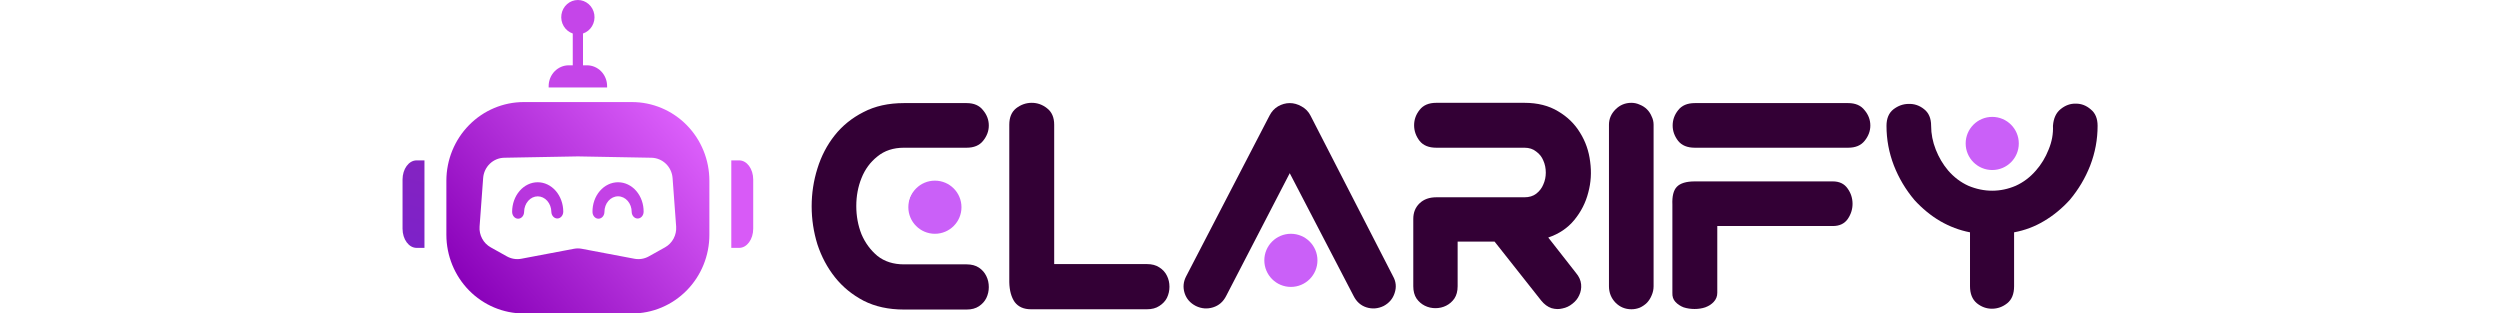 <svg height="40" viewBox="0 0 319 59" fill="none" xmlns="http://www.w3.org/2000/svg">
<g clip-path="url(#clip0_80_12)">
<g clip-path="url(#clip1_80_12)">
<path d="M106.167 19.403C107.541 19.403 108.571 19.85 109.259 20.743C109.98 21.602 110.341 22.564 110.341 23.629C110.341 24.659 109.98 25.621 109.259 26.514C108.571 27.373 107.541 27.803 106.167 27.803H94.366C92.374 27.803 90.707 28.352 89.368 29.452C88.028 30.517 87.031 31.874 86.379 33.523C85.726 35.137 85.4 36.889 85.4 38.779C85.4 40.668 85.726 42.438 86.379 44.087C87.066 45.701 88.062 47.058 89.368 48.157C90.707 49.222 92.374 49.755 94.366 49.755H106.167C107.094 49.755 107.867 49.961 108.486 50.373C109.104 50.786 109.568 51.318 109.877 51.971C110.186 52.589 110.341 53.276 110.341 54.032C110.341 54.754 110.186 55.441 109.877 56.093C109.568 56.712 109.104 57.227 108.486 57.639C107.867 58.051 107.094 58.258 106.167 58.258H94.366C91.48 58.258 88.955 57.708 86.791 56.609C84.627 55.475 82.823 53.998 81.38 52.177C79.937 50.356 78.838 48.295 78.082 45.993C77.361 43.657 77 41.27 77 38.83C77 36.391 77.361 34.021 78.082 31.719C78.804 29.383 79.886 27.305 81.329 25.484C82.772 23.663 84.575 22.203 86.739 21.104C88.904 19.97 91.446 19.403 94.366 19.403H106.167ZM99.622 34.502C100.172 34.502 100.704 34.622 101.22 34.862C101.769 35.069 102.233 35.378 102.611 35.79C102.989 36.168 103.298 36.614 103.539 37.13C103.779 37.645 103.899 38.212 103.899 38.83C103.899 39.414 103.779 39.964 103.539 40.479C103.298 40.995 102.989 41.458 102.611 41.871C102.233 42.249 101.769 42.558 101.22 42.798C100.704 43.039 100.172 43.159 99.622 43.159C99.038 43.159 98.471 43.039 97.922 42.798C97.406 42.558 96.96 42.249 96.582 41.871C96.204 41.458 95.895 40.995 95.654 40.479C95.448 39.964 95.345 39.414 95.345 38.83C95.345 38.212 95.448 37.645 95.654 37.13C95.895 36.614 96.204 36.168 96.582 35.79C96.96 35.378 97.406 35.069 97.922 34.862C98.471 34.622 99.038 34.502 99.622 34.502Z" fill="#330035"/>
<path d="M114.195 23.474C114.195 22.1 114.624 21.069 115.483 20.382C116.377 19.695 117.356 19.352 118.421 19.352C119.486 19.352 120.448 19.695 121.306 20.382C122.2 21.069 122.646 22.1 122.646 23.474V49.703H140.115C141.043 49.703 141.816 49.91 142.434 50.322C143.087 50.734 143.568 51.267 143.877 51.919C144.186 52.538 144.341 53.225 144.341 53.98C144.341 54.702 144.186 55.389 143.877 56.042C143.568 56.66 143.087 57.175 142.434 57.588C141.816 58 141.043 58.206 140.115 58.206H118.266C116.926 58.206 115.913 57.76 115.226 56.866C114.573 55.939 114.229 54.685 114.195 53.105V23.474Z" fill="#330035"/>
<path d="M166.98 19.403C167.735 19.403 168.474 19.609 169.195 20.021C169.951 20.434 170.518 21.018 170.896 21.773L186.407 51.971C186.991 53.001 187.094 54.066 186.716 55.166C186.372 56.231 185.685 57.038 184.655 57.588C183.59 58.103 182.508 58.189 181.408 57.845C180.343 57.502 179.536 56.78 178.986 55.681L166.98 32.595L155.024 55.681C154.475 56.78 153.65 57.502 152.551 57.845C151.451 58.189 150.369 58.103 149.304 57.588C148.239 57.038 147.535 56.231 147.192 55.166C146.848 54.066 146.951 53.001 147.501 51.971L163.166 21.773C163.544 21.018 164.077 20.434 164.764 20.021C165.485 19.609 166.224 19.403 166.98 19.403ZM166.98 44.602C167.564 44.602 168.113 44.722 168.629 44.963C169.178 45.169 169.642 45.478 170.02 45.89C170.432 46.268 170.741 46.715 170.947 47.23C171.188 47.711 171.308 48.226 171.308 48.776C171.308 50.013 170.879 51.043 170.02 51.868C169.195 52.658 168.182 53.053 166.98 53.053C165.777 53.053 164.747 52.658 163.888 51.868C163.063 51.043 162.651 50.013 162.651 48.776C162.651 48.226 162.754 47.711 162.96 47.23C163.201 46.715 163.51 46.268 163.888 45.89C164.3 45.478 164.764 45.169 165.279 44.963C165.829 44.722 166.396 44.602 166.98 44.602Z" fill="#330035"/>
<path d="M194.56 27.803C193.151 27.803 192.104 27.373 191.417 26.514C190.73 25.621 190.386 24.642 190.386 23.577C190.386 22.512 190.73 21.55 191.417 20.691C192.104 19.798 193.151 19.352 194.56 19.352H211.153C213.627 19.352 215.739 19.884 217.491 20.949C219.243 21.98 220.618 23.32 221.614 24.968C222.645 26.617 223.28 28.438 223.521 30.431C223.795 32.423 223.675 34.364 223.16 36.254C222.679 38.143 221.803 39.861 220.532 41.407C219.295 42.919 217.663 44.018 215.636 44.705L220.841 51.352C221.425 52.039 221.751 52.761 221.82 53.517C221.889 54.238 221.768 54.925 221.459 55.578C221.184 56.196 220.755 56.729 220.171 57.175C219.621 57.622 219.003 57.914 218.316 58.051C217.663 58.223 216.976 58.206 216.255 58C215.533 57.76 214.88 57.279 214.296 56.557L205.536 45.478H198.579V53.877C198.579 54.805 198.373 55.578 197.961 56.196C197.549 56.78 197.034 57.227 196.415 57.536C195.797 57.845 195.127 58 194.405 58C193.684 58 193.014 57.845 192.396 57.536C191.777 57.227 191.262 56.78 190.85 56.196C190.438 55.578 190.231 54.805 190.231 53.877V41.201C190.231 39.998 190.626 39.019 191.417 38.264C192.207 37.508 193.255 37.13 194.56 37.13H211.153C212.046 37.13 212.785 36.907 213.369 36.46C213.987 35.979 214.434 35.395 214.709 34.708C215.018 34.021 215.172 33.282 215.172 32.492C215.172 31.668 215.018 30.912 214.709 30.225C214.434 29.538 213.987 28.971 213.369 28.524C212.785 28.043 212.046 27.803 211.153 27.803H194.56Z" fill="#330035"/>
<path d="M235.46 53.877C235.46 54.462 235.34 55.028 235.1 55.578C234.894 56.093 234.602 56.557 234.224 56.969C233.846 57.347 233.399 57.656 232.884 57.897C232.369 58.103 231.836 58.206 231.286 58.206C230.118 58.206 229.122 57.794 228.298 56.969C227.473 56.111 227.061 55.08 227.061 53.877V23.474C227.061 22.375 227.473 21.413 228.298 20.588C229.122 19.764 230.118 19.352 231.286 19.352C231.836 19.352 232.369 19.472 232.884 19.712C233.399 19.918 233.846 20.21 234.224 20.588C234.602 20.966 234.894 21.413 235.1 21.928C235.34 22.409 235.46 22.924 235.46 23.474V53.877Z" fill="#330035"/>
<path d="M272.08 19.403C273.454 19.403 274.485 19.85 275.172 20.743C275.894 21.602 276.254 22.564 276.254 23.629C276.254 24.659 275.894 25.621 275.172 26.514C274.485 27.373 273.454 27.803 272.08 27.803H243.223C241.814 27.803 240.766 27.373 240.079 26.514C239.392 25.621 239.049 24.659 239.049 23.629C239.049 22.564 239.392 21.602 240.079 20.743C240.766 19.85 241.814 19.403 243.223 19.403H272.08ZM247.448 55.114C247.448 55.767 247.225 56.334 246.778 56.815C246.366 57.261 245.834 57.605 245.181 57.845C244.563 58.051 243.893 58.155 243.171 58.155C242.45 58.155 241.763 58.051 241.11 57.845C240.492 57.605 239.976 57.261 239.564 56.815C239.152 56.368 238.963 55.801 238.997 55.114V38.521C238.928 36.941 239.203 35.824 239.822 35.172C240.474 34.485 241.608 34.141 243.223 34.141H269.194C270.431 34.141 271.359 34.588 271.977 35.481C272.596 36.34 272.905 37.302 272.905 38.367C272.905 39.397 272.596 40.359 271.977 41.252C271.359 42.111 270.431 42.541 269.194 42.541H247.448V55.114Z" fill="#330035"/>
<path d="M279.295 23.68C279.295 22.306 279.725 21.275 280.584 20.588C281.477 19.901 282.439 19.558 283.469 19.558C284.534 19.523 285.496 19.85 286.355 20.537C287.248 21.224 287.695 22.272 287.695 23.68C287.695 25.192 287.987 26.686 288.571 28.163C289.155 29.641 289.928 30.946 290.89 32.08C291.989 33.351 293.26 34.313 294.703 34.965C296.18 35.584 297.675 35.893 299.186 35.893C300.698 35.893 302.175 35.584 303.618 34.965C305.061 34.313 306.332 33.351 307.431 32.08C308.428 30.946 309.218 29.641 309.802 28.163C310.42 26.686 310.695 25.192 310.626 23.68C310.729 22.272 311.21 21.224 312.069 20.537C312.962 19.815 313.924 19.472 314.955 19.506C315.986 19.506 316.913 19.867 317.738 20.588C318.597 21.275 319.026 22.306 319.026 23.68C319.026 26.257 318.562 28.747 317.635 31.152C316.707 33.523 315.419 35.687 313.77 37.645C312.293 39.26 310.678 40.582 308.926 41.613C307.208 42.644 305.336 43.348 303.309 43.726V53.877C303.309 55.32 302.88 56.385 302.021 57.072C301.162 57.76 300.2 58.103 299.135 58.103C298.104 58.103 297.16 57.76 296.301 57.072C295.442 56.351 295.012 55.286 295.012 53.877V43.726C293.054 43.348 291.182 42.644 289.396 41.613C287.643 40.582 286.029 39.26 284.552 37.645C282.903 35.687 281.614 33.523 280.687 31.152C279.759 28.747 279.295 26.257 279.295 23.68Z" fill="#330035"/>
<path d="M85.968 71.248H84.82C84.752 70.918 84.634 70.628 84.464 70.378C84.297 70.128 84.094 69.919 83.853 69.749C83.616 69.576 83.352 69.447 83.062 69.361C82.772 69.274 82.47 69.231 82.156 69.231C81.582 69.231 81.062 69.376 80.597 69.666C80.134 69.956 79.765 70.383 79.491 70.947C79.219 71.512 79.084 72.204 79.084 73.024C79.084 73.845 79.219 74.537 79.491 75.102C79.765 75.666 80.134 76.093 80.597 76.383C81.062 76.673 81.582 76.818 82.156 76.818C82.47 76.818 82.772 76.775 83.062 76.688C83.352 76.602 83.616 76.474 83.853 76.304C84.094 76.132 84.297 75.92 84.464 75.671C84.634 75.418 84.752 75.128 84.82 74.801H85.968C85.881 75.285 85.724 75.718 85.496 76.101C85.267 76.483 84.984 76.808 84.644 77.077C84.305 77.342 83.924 77.544 83.502 77.683C83.082 77.822 82.634 77.891 82.156 77.891C81.347 77.891 80.629 77.694 80 77.299C79.371 76.904 78.876 76.343 78.515 75.615C78.154 74.887 77.974 74.024 77.974 73.024C77.974 72.025 78.154 71.162 78.515 70.434C78.876 69.706 79.371 69.145 80 68.75C80.629 68.355 81.347 68.158 82.156 68.158C82.634 68.158 83.082 68.227 83.502 68.366C83.924 68.505 84.305 68.708 84.644 68.977C84.984 69.242 85.267 69.566 85.496 69.948C85.724 70.327 85.881 70.761 85.968 71.248Z" fill="#330035"/>
<path d="M87.821 77.761V68.287H88.969V72.506H94.02V68.287H95.168V77.761H94.02V73.524H88.969V77.761H87.821Z" fill="#330035"/>
<path d="M97.853 77.761H96.65L100.129 68.287H101.313L104.792 77.761H103.589L100.758 69.786H100.684L97.853 77.761ZM98.297 74.061H103.145V75.078H98.297V74.061Z" fill="#330035"/>
<path d="M104.643 69.305V68.287H111.749V69.305H108.769V77.761H107.622V69.305H104.643Z" fill="#330035"/>
<path d="M118.904 77.761L116.313 68.287H117.479L119.459 76.004H119.552L121.569 68.287H122.864L124.881 76.004H124.973L126.953 68.287H128.119L125.528 77.761H124.344L122.253 70.212H122.179L120.088 77.761H118.904Z" fill="#330035"/>
<path d="M130.696 68.287V77.761H129.549V68.287H130.696Z" fill="#330035"/>
<path d="M132.478 69.305V68.287H139.584V69.305H136.604V77.761H135.457V69.305H132.478Z" fill="#330035"/>
<path d="M141.354 77.761V68.287H142.502V72.506H147.553V68.287H148.701V77.761H147.553V73.524H142.502V77.761H141.354Z" fill="#330035"/>
<path d="M153.847 68.287H155.161L157.788 72.71H157.899L160.527 68.287H161.841L158.418 73.857V77.761H157.27V73.857L153.847 68.287Z" fill="#330035"/>
<path d="M170.873 73.024C170.873 74.024 170.693 74.887 170.332 75.615C169.971 76.343 169.476 76.904 168.847 77.299C168.218 77.694 167.499 77.891 166.691 77.891C165.883 77.891 165.165 77.694 164.536 77.299C163.906 76.904 163.411 76.343 163.051 75.615C162.69 74.887 162.509 74.024 162.509 73.024C162.509 72.025 162.69 71.162 163.051 70.434C163.411 69.706 163.906 69.145 164.536 68.75C165.165 68.355 165.883 68.158 166.691 68.158C167.499 68.158 168.218 68.355 168.847 68.75C169.476 69.145 169.971 69.706 170.332 70.434C170.693 71.162 170.873 72.025 170.873 73.024ZM169.763 73.024C169.763 72.204 169.626 71.512 169.351 70.947C169.08 70.383 168.711 69.956 168.246 69.666C167.783 69.376 167.265 69.231 166.691 69.231C166.118 69.231 165.598 69.376 165.132 69.666C164.67 69.956 164.301 70.383 164.027 70.947C163.755 71.512 163.62 72.204 163.62 73.024C163.62 73.845 163.755 74.537 164.027 75.102C164.301 75.666 164.67 76.093 165.132 76.383C165.598 76.673 166.118 76.818 166.691 76.818C167.265 76.818 167.783 76.673 168.246 76.383C168.711 76.093 169.08 75.666 169.351 75.102C169.626 74.537 169.763 73.845 169.763 73.024Z" fill="#330035"/>
<path d="M179.02 68.287H180.167V74.56C180.167 75.208 180.014 75.786 179.709 76.295C179.407 76.801 178.98 77.2 178.428 77.493C177.876 77.783 177.228 77.928 176.485 77.928C175.741 77.928 175.094 77.783 174.542 77.493C173.99 77.2 173.561 76.801 173.256 76.295C172.953 75.786 172.802 75.208 172.802 74.56V68.287H173.95V74.468C173.95 74.93 174.051 75.342 174.255 75.703C174.458 76.061 174.748 76.343 175.125 76.549C175.504 76.753 175.957 76.855 176.485 76.855C177.012 76.855 177.465 76.753 177.845 76.549C178.224 76.343 178.514 76.061 178.714 75.703C178.918 75.342 179.02 74.93 179.02 74.468V68.287Z" fill="#330035"/>
<path d="M182.458 77.761V68.287H185.659C186.4 68.287 187.007 68.414 187.482 68.667C187.957 68.916 188.309 69.26 188.537 69.698C188.765 70.136 188.879 70.634 188.879 71.192C188.879 71.751 188.765 72.246 188.537 72.677C188.309 73.109 187.959 73.448 187.487 73.695C187.015 73.939 186.412 74.061 185.678 74.061H183.087V73.024H185.641C186.147 73.024 186.554 72.95 186.862 72.802C187.174 72.654 187.399 72.445 187.538 72.173C187.679 71.899 187.75 71.572 187.75 71.192C187.75 70.813 187.679 70.482 187.538 70.198C187.396 69.914 187.169 69.695 186.858 69.541C186.546 69.384 186.134 69.305 185.622 69.305H183.605V77.761H182.458ZM186.918 73.505L189.249 77.761H187.917L185.622 73.505H186.918Z" fill="#330035"/>
<path d="M202.078 71.248H200.931C200.863 70.918 200.745 70.628 200.575 70.378C200.408 70.128 200.205 69.919 199.964 69.749C199.727 69.576 199.463 69.447 199.173 69.361C198.883 69.274 198.581 69.231 198.267 69.231C197.693 69.231 197.173 69.376 196.708 69.666C196.245 69.956 195.876 70.383 195.602 70.947C195.331 71.512 195.195 72.204 195.195 73.024C195.195 73.845 195.331 74.537 195.602 75.102C195.876 75.666 196.245 76.093 196.708 76.383C197.173 76.673 197.693 76.818 198.267 76.818C198.581 76.818 198.883 76.775 199.173 76.688C199.463 76.602 199.727 76.474 199.964 76.304C200.205 76.132 200.408 75.92 200.575 75.671C200.745 75.418 200.863 75.128 200.931 74.801H202.078C201.992 75.285 201.835 75.718 201.607 76.101C201.378 76.483 201.095 76.808 200.755 77.077C200.416 77.342 200.035 77.544 199.613 77.683C199.193 77.822 198.745 77.891 198.267 77.891C197.459 77.891 196.74 77.694 196.111 77.299C195.482 76.904 194.987 76.343 194.626 75.615C194.265 74.887 194.085 74.024 194.085 73.024C194.085 72.025 194.265 71.162 194.626 70.434C194.987 69.706 195.482 69.145 196.111 68.75C196.74 68.355 197.459 68.158 198.267 68.158C198.745 68.158 199.193 68.227 199.613 68.366C200.035 68.505 200.416 68.708 200.755 68.977C201.095 69.242 201.378 69.566 201.607 69.948C201.835 70.327 201.992 70.761 202.078 71.248Z" fill="#330035"/>
<path d="M210.15 68.287H211.297V74.56C211.297 75.208 211.144 75.786 210.839 76.295C210.537 76.801 210.11 77.2 209.558 77.493C209.006 77.783 208.358 77.928 207.615 77.928C206.871 77.928 206.224 77.783 205.672 77.493C205.12 77.2 204.691 76.801 204.386 76.295C204.083 75.786 203.932 75.208 203.932 74.56V68.287H205.08V74.468C205.08 74.93 205.181 75.342 205.385 75.703C205.589 76.061 205.878 76.343 206.255 76.549C206.634 76.753 207.087 76.855 207.615 76.855C208.142 76.855 208.595 76.753 208.975 76.549C209.354 76.343 209.644 76.061 209.844 75.703C210.048 75.342 210.15 74.93 210.15 74.468V68.287Z" fill="#330035"/>
<path d="M218.769 70.656C218.714 70.187 218.489 69.823 218.094 69.564C217.699 69.305 217.215 69.175 216.641 69.175C216.222 69.175 215.855 69.243 215.54 69.379C215.229 69.515 214.985 69.701 214.809 69.939C214.637 70.176 214.55 70.446 214.55 70.748C214.55 71.001 214.611 71.219 214.731 71.401C214.854 71.579 215.011 71.729 215.203 71.849C215.394 71.966 215.594 72.064 215.804 72.141C216.014 72.215 216.207 72.275 216.382 72.321L217.345 72.58C217.591 72.645 217.866 72.734 218.168 72.849C218.473 72.963 218.765 73.118 219.042 73.316C219.323 73.51 219.554 73.76 219.736 74.065C219.918 74.371 220.009 74.745 220.009 75.189C220.009 75.701 219.875 76.164 219.607 76.577C219.341 76.99 218.953 77.319 218.441 77.562C217.932 77.806 217.314 77.928 216.586 77.928C215.907 77.928 215.32 77.819 214.823 77.6C214.33 77.381 213.941 77.075 213.658 76.684C213.377 76.292 213.218 75.837 213.181 75.319H214.365C214.396 75.677 214.516 75.973 214.726 76.207C214.939 76.438 215.207 76.611 215.531 76.725C215.858 76.836 216.21 76.892 216.586 76.892C217.024 76.892 217.417 76.821 217.766 76.679C218.114 76.534 218.39 76.334 218.594 76.078C218.797 75.819 218.899 75.516 218.899 75.171C218.899 74.856 218.811 74.6 218.635 74.403C218.459 74.206 218.228 74.045 217.941 73.922C217.654 73.799 217.345 73.691 217.011 73.598L215.846 73.265C215.105 73.052 214.52 72.748 214.088 72.354C213.656 71.959 213.44 71.442 213.44 70.804C213.44 70.273 213.584 69.811 213.87 69.416C214.16 69.018 214.549 68.71 215.036 68.491C215.526 68.269 216.074 68.158 216.678 68.158C217.289 68.158 217.832 68.267 218.307 68.486C218.782 68.702 219.158 68.998 219.436 69.374C219.716 69.751 219.864 70.178 219.88 70.656H218.769Z" fill="#330035"/>
<path d="M221.377 69.305V68.287H228.483V69.305H225.504V77.761H224.357V69.305H221.377Z" fill="#330035"/>
<path d="M237.853 73.024C237.853 74.024 237.673 74.887 237.312 75.615C236.951 76.343 236.456 76.904 235.827 77.299C235.198 77.694 234.479 77.891 233.671 77.891C232.863 77.891 232.145 77.694 231.515 77.299C230.886 76.904 230.391 76.343 230.03 75.615C229.67 74.887 229.489 74.024 229.489 73.024C229.489 72.025 229.67 71.162 230.03 70.434C230.391 69.706 230.886 69.145 231.515 68.75C232.145 68.355 232.863 68.158 233.671 68.158C234.479 68.158 235.198 68.355 235.827 68.75C236.456 69.145 236.951 69.706 237.312 70.434C237.673 71.162 237.853 72.025 237.853 73.024ZM236.743 73.024C236.743 72.204 236.606 71.512 236.331 70.947C236.06 70.383 235.691 69.956 235.225 69.666C234.763 69.376 234.245 69.231 233.671 69.231C233.097 69.231 232.578 69.376 232.112 69.666C231.65 69.956 231.281 70.383 231.007 70.947C230.735 71.512 230.599 72.204 230.599 73.024C230.599 73.845 230.735 74.537 231.007 75.102C231.281 75.666 231.65 76.093 232.112 76.383C232.578 76.673 233.097 76.818 233.671 76.818C234.245 76.818 234.763 76.673 235.225 76.383C235.691 76.093 236.06 75.666 236.331 75.102C236.606 74.537 236.743 73.845 236.743 73.024Z" fill="#330035"/>
<path d="M239.782 68.287H241.151L244.371 76.152H244.482L247.702 68.287H249.071V77.761H247.998V70.563H247.906L244.945 77.761H243.909L240.948 70.563H240.855V77.761H239.782V68.287Z" fill="#330035"/>
<path d="M262.659 71.248H261.512C261.444 70.918 261.325 70.628 261.156 70.378C260.989 70.128 260.786 69.919 260.545 69.749C260.308 69.576 260.044 69.447 259.754 69.361C259.464 69.274 259.162 69.231 258.847 69.231C258.274 69.231 257.754 69.376 257.288 69.666C256.826 69.956 256.457 70.383 256.183 70.947C255.911 71.512 255.776 72.204 255.776 73.024C255.776 73.845 255.911 74.537 256.183 75.102C256.457 75.666 256.826 76.093 257.288 76.383C257.754 76.673 258.274 76.818 258.847 76.818C259.162 76.818 259.464 76.775 259.754 76.688C260.044 76.602 260.308 76.474 260.545 76.304C260.786 76.132 260.989 75.92 261.156 75.671C261.325 75.418 261.444 75.128 261.512 74.801H262.659C262.573 75.285 262.416 75.718 262.187 76.101C261.959 76.483 261.675 76.808 261.336 77.077C260.997 77.342 260.616 77.544 260.194 77.683C259.774 77.822 259.325 77.891 258.847 77.891C258.039 77.891 257.321 77.694 256.692 77.299C256.062 76.904 255.567 76.343 255.207 75.615C254.846 74.887 254.665 74.024 254.665 73.024C254.665 72.025 254.846 71.162 255.207 70.434C255.567 69.706 256.062 69.145 256.692 68.75C257.321 68.355 258.039 68.158 258.847 68.158C259.325 68.158 259.774 68.227 260.194 68.366C260.616 68.505 260.997 68.708 261.336 68.977C261.675 69.242 261.959 69.566 262.187 69.948C262.416 70.327 262.573 70.761 262.659 71.248Z" fill="#330035"/>
<path d="M272.507 73.024C272.507 74.024 272.327 74.887 271.966 75.615C271.605 76.343 271.11 76.904 270.481 77.299C269.852 77.694 269.133 77.891 268.325 77.891C267.517 77.891 266.798 77.694 266.169 77.299C265.54 76.904 265.045 76.343 264.684 75.615C264.323 74.887 264.143 74.024 264.143 73.024C264.143 72.025 264.323 71.162 264.684 70.434C265.045 69.706 265.54 69.145 266.169 68.75C266.798 68.355 267.517 68.158 268.325 68.158C269.133 68.158 269.852 68.355 270.481 68.75C271.11 69.145 271.605 69.706 271.966 70.434C272.327 71.162 272.507 72.025 272.507 73.024ZM271.397 73.024C271.397 72.204 271.26 71.512 270.985 70.947C270.714 70.383 270.345 69.956 269.879 69.666C269.417 69.376 268.899 69.231 268.325 69.231C267.751 69.231 267.232 69.376 266.766 69.666C266.303 69.956 265.935 70.383 265.66 70.947C265.389 71.512 265.253 72.204 265.253 73.024C265.253 73.845 265.389 74.537 265.66 75.102C265.935 75.666 266.303 76.093 266.766 76.383C267.232 76.673 267.751 76.818 268.325 76.818C268.899 76.818 269.417 76.673 269.879 76.383C270.345 76.093 270.714 75.666 270.985 75.102C271.26 74.537 271.397 73.845 271.397 73.024Z" fill="#330035"/>
<path d="M281.949 68.287V77.761H280.839L275.676 70.323H275.583V77.761H274.436V68.287H275.546L280.728 75.745H280.82V68.287H281.949Z" fill="#330035"/>
<path d="M283.726 69.305V68.287H290.832V69.305H287.853V77.761H286.706V69.305H283.726Z" fill="#330035"/>
<path d="M292.603 77.761V68.287H298.321V69.305H293.75V72.506H298.024V73.524H293.75V76.744H298.395V77.761H292.603Z" fill="#330035"/>
<path d="M307.901 68.287V77.761H306.791L301.628 70.323H301.536V77.761H300.388V68.287H301.499L306.68 75.745H306.772V68.287H307.901Z" fill="#330035"/>
<path d="M309.679 69.305V68.287H316.784V69.305H313.805V77.761H312.658V69.305H309.679Z" fill="#330035"/>
<path d="M105.196 39C105.196 41.761 102.958 44 100.196 44C97.435 44 95.196 41.761 95.196 39C95.196 36.239 97.435 34 100.196 34C102.958 34 105.196 36.239 105.196 39Z" fill="#CA60F8"/>
<path d="M172.196 49C172.196 51.761 169.958 54 167.196 54C164.435 54 162.196 51.761 162.196 49C162.196 46.239 164.435 44 167.196 44C169.958 44 172.196 46.239 172.196 49Z" fill="#CA60F8"/>
<path d="M304.196 27C304.196 29.761 301.958 32 299.196 32C296.435 32 294.196 29.761 294.196 27C294.196 24.239 296.435 22 299.196 22C301.958 22 304.196 24.239 304.196 27Z" fill="#CA60F8"/>
</g>
<path d="M2.638 46.651H4.125V30.186H2.638C1.181 30.186 0 31.799 0 33.789V43.047C0 45.038 1.181 46.651 2.638 46.651Z" fill="url(#paint0_linear_80_12)"/>
<path d="M63.363 30.186H61.875V46.651H63.363C64.819 46.651 66 45.038 66 43.047V33.789C66 31.799 64.819 30.186 63.363 30.186Z" fill="#D85AF7"/>
<path d="M38.5 16.203C38.5 15.689 38.402 15.18 38.211 14.706C38.02 14.231 37.741 13.799 37.389 13.436C37.036 13.072 36.618 12.784 36.158 12.587C35.698 12.391 35.204 12.29 34.706 12.29H33.964V6.305C34.674 6.068 35.278 5.578 35.669 4.922C36.059 4.266 36.209 3.488 36.093 2.728C35.977 1.967 35.602 1.275 35.034 0.775C34.467 0.275 33.746 0 33 0C32.254 0 31.533 0.275 30.965 0.775C30.398 1.275 30.023 1.967 29.907 2.728C29.791 3.488 29.941 4.266 30.331 4.922C30.722 5.578 31.326 6.068 32.036 6.305V12.29H31.294C30.796 12.29 30.302 12.391 29.842 12.587C29.382 12.784 28.963 13.072 28.611 13.436C28.259 13.799 27.98 14.231 27.789 14.706C27.598 15.18 27.5 15.689 27.5 16.203V16.465H38.5V16.203Z" fill="#C545E9"/>
<path d="M30.25 39.861C30.242 40.198 30.12 40.519 29.91 40.754C29.701 40.99 29.42 41.121 29.127 41.121C28.835 41.121 28.554 40.99 28.344 40.754C28.134 40.519 28.013 40.198 28.005 39.861C27.992 39.085 27.717 38.346 27.238 37.803C26.758 37.26 26.114 36.955 25.442 36.955C24.771 36.955 24.126 37.26 23.647 37.803C23.168 38.346 22.892 39.085 22.88 39.861C22.88 40.206 22.761 40.537 22.55 40.781C22.338 41.026 22.052 41.163 21.753 41.163C21.453 41.163 21.167 41.026 20.955 40.781C20.744 40.537 20.625 40.206 20.625 39.861C20.625 38.386 21.132 36.973 22.035 35.93C22.937 34.888 24.161 34.302 25.438 34.302C26.714 34.302 27.938 34.888 28.84 35.93C29.743 36.973 30.25 38.386 30.25 39.861Z" fill="url(#paint1_linear_80_12)"/>
<path d="M45.374 39.877C45.366 40.212 45.244 40.53 45.034 40.764C44.824 40.997 44.543 41.128 44.25 41.128C43.956 41.128 43.675 40.997 43.465 40.764C43.255 40.53 43.133 40.212 43.125 39.877C43.125 39.1 42.855 38.355 42.374 37.806C41.894 37.257 41.242 36.948 40.562 36.948C39.882 36.948 39.231 37.257 38.75 37.806C38.27 38.355 37.999 39.1 37.999 39.877C37.999 40.218 37.881 40.545 37.67 40.786C37.459 41.027 37.173 41.163 36.875 41.163C36.577 41.163 36.291 41.027 36.08 40.786C35.869 40.545 35.75 40.218 35.75 39.877C35.742 39.149 35.86 38.425 36.098 37.749C36.336 37.074 36.689 36.458 37.137 35.94C37.584 35.421 38.118 35.009 38.706 34.728C39.294 34.447 39.925 34.302 40.562 34.302C41.2 34.302 41.831 34.447 42.419 34.728C43.007 35.009 43.541 35.421 43.988 35.94C44.436 36.458 44.789 37.074 45.027 37.749C45.265 38.425 45.383 39.149 45.374 39.877Z" fill="url(#paint2_linear_80_12)"/>
<path d="M43.175 19.209H22.82C18.956 19.21 15.25 20.77 12.518 23.547C9.785 26.324 8.25 30.09 8.25 34.017V44.191C8.252 48.118 9.788 51.884 12.52 54.661C15.252 57.438 18.957 58.998 22.822 59H43.176C45.09 59.001 46.985 58.618 48.753 57.874C50.521 57.13 52.128 56.039 53.481 54.664C54.835 53.289 55.908 51.656 56.641 49.859C57.373 48.062 57.75 46.136 57.75 44.191V34.017C57.751 32.072 57.374 30.146 56.642 28.348C55.91 26.551 54.836 24.918 53.482 23.543C52.129 22.168 50.522 21.077 48.753 20.334C46.984 19.59 45.089 19.208 43.175 19.209ZM49.404 46.552L46.346 48.258C45.525 48.716 44.573 48.872 43.652 48.7L33.744 46.825C33.251 46.73 32.745 46.73 32.252 46.825L22.344 48.7C21.423 48.872 20.471 48.716 19.649 48.258L16.593 46.552C15.912 46.173 15.352 45.603 14.981 44.91C14.609 44.218 14.442 43.431 14.499 42.644L15.172 33.502C15.248 32.48 15.696 31.523 16.428 30.818C17.16 30.113 18.123 29.711 19.131 29.689L33 29.436L46.856 29.689C47.865 29.711 48.83 30.114 49.562 30.818C50.295 31.523 50.745 32.479 50.823 33.502L51.497 42.644C51.551 43.43 51.383 44.216 51.012 44.908C50.641 45.601 50.083 46.171 49.404 46.552Z" fill="url(#paint3_linear_80_12)"/>
</g>
<defs>
<linearGradient id="paint0_linear_80_12" x1="-271.536" y1="109.481" x2="-173.916" y2="-278.755" gradientUnits="userSpaceOnUse">
<stop stop-color="#4618FE"/>
<stop offset="1" stop-color="#F33656"/>
</linearGradient>
<linearGradient id="paint1_linear_80_12" x1="-177.129" y1="344.601" x2="320.875" y2="0.795" gradientUnits="userSpaceOnUse">
<stop stop-color="#8E07BD"/>
<stop offset="1" stop-color="#D85AF7"/>
</linearGradient>
<linearGradient id="paint2_linear_80_12" x1="-225.25" y1="410.662" x2="270.401" y2="64.919" gradientUnits="userSpaceOnUse">
<stop stop-color="#8E07BD"/>
<stop offset="1" stop-color="#D85AF7"/>
</linearGradient>
<linearGradient id="paint3_linear_80_12" x1="15.714" y1="59.065" x2="55.011" y2="25.987" gradientUnits="userSpaceOnUse">
<stop stop-color="#8901B9"/>
<stop offset="1" stop-color="#DB5EFA"/>
</linearGradient>
<clipPath id="clip0_80_12">
<rect width="319" height="59" fill="white"/>
</clipPath>
<clipPath id="clip1_80_12">
<rect width="242" height="47" fill="white" transform="translate(77 19)"/>
</clipPath>
</defs>
</svg>
